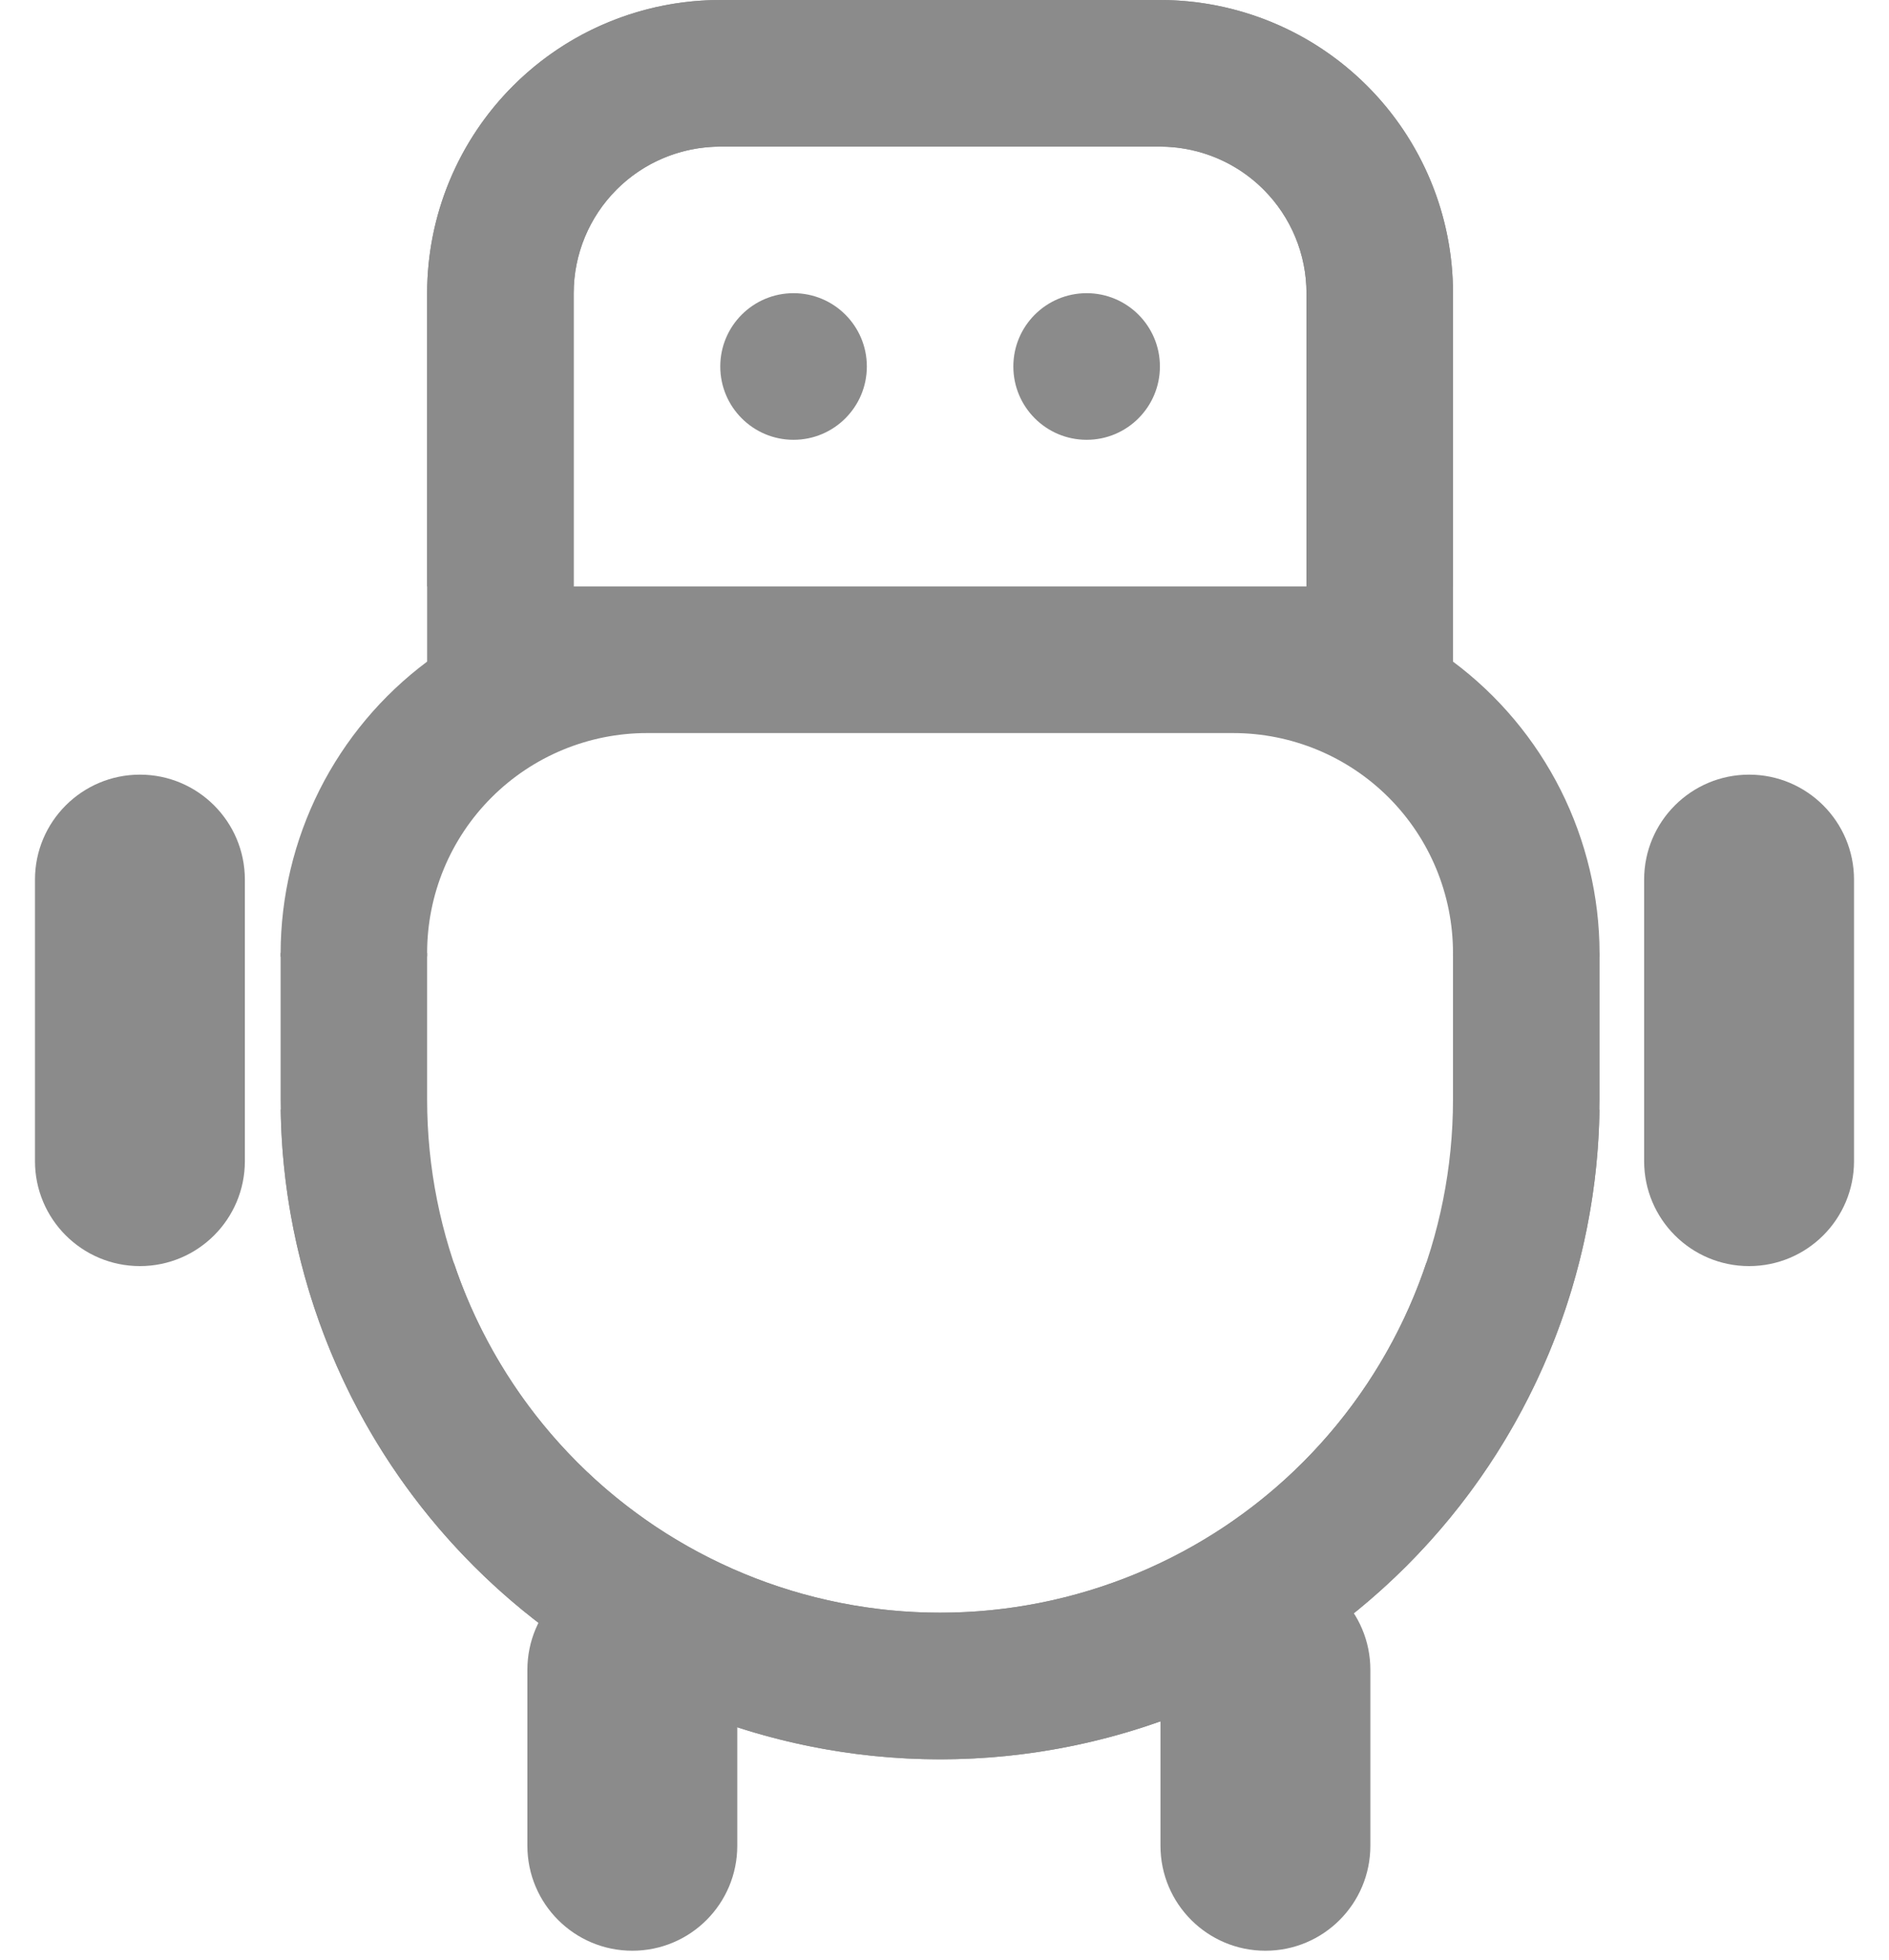 <svg width="27" height="28" viewBox="0 0 27 28" fill="none" xmlns="http://www.w3.org/2000/svg">
<path d="M20.768 9.453V4.189C20.768 3.078 20.327 2.013 19.541 1.227C18.756 0.441 17.69 0 16.579 0L10.295 0C9.184 0 8.118 0.441 7.333 1.227C6.547 2.013 6.105 3.078 6.105 4.189V9.453C5.457 9.937 4.931 10.565 4.567 11.287C4.204 12.01 4.013 12.807 4.011 13.616V15.71C4.011 18.21 5.004 20.608 6.772 22.376C8.539 24.143 10.937 25.137 13.437 25.137C15.937 25.137 18.334 24.143 20.102 22.376C21.87 20.608 22.863 18.21 22.863 15.71V13.616C22.861 12.807 22.67 12.01 22.307 11.287C21.943 10.565 21.417 9.937 20.768 9.453ZM8.2 8.379V4.189C8.2 3.634 8.421 3.101 8.814 2.708C9.207 2.315 9.739 2.095 10.295 2.095H16.579C17.135 2.095 17.667 2.315 18.06 2.708C18.453 3.101 18.674 3.634 18.674 4.189V8.379H8.2ZM20.768 15.71C20.768 17.655 19.996 19.52 18.621 20.895C17.246 22.27 15.381 23.042 13.437 23.042C11.492 23.042 9.628 22.27 8.253 20.895C6.878 19.52 6.105 17.655 6.105 15.71V13.616C6.105 12.782 6.436 11.983 7.026 11.394C7.615 10.805 8.414 10.474 9.248 10.474H13.437H17.626C18.46 10.474 19.259 10.805 19.848 11.394C20.437 11.983 20.768 12.782 20.768 13.616V15.71Z" fill="#8B8B8B"/>
<path fill-rule="evenodd" clip-rule="evenodd" d="M4.012 15.85C4.016 16.137 4.033 16.422 4.063 16.705C4.161 17.622 4.392 18.516 4.745 19.358C4.834 19.569 4.93 19.777 5.033 19.981C5.479 20.858 6.063 21.667 6.772 22.376C7.125 22.729 7.503 23.051 7.902 23.34C8 23.412 8.099 23.481 8.2 23.548C8.537 23.773 8.887 23.975 9.248 24.154C9.382 24.221 9.517 24.284 9.654 24.344C10.836 24.862 12.122 25.137 13.437 25.137C14.752 25.137 16.038 24.862 17.22 24.344C17.357 24.284 17.492 24.221 17.626 24.154C17.987 23.975 18.337 23.773 18.674 23.548C18.774 23.481 18.874 23.412 18.972 23.34C19.371 23.051 19.749 22.729 20.102 22.376C20.811 21.667 21.395 20.858 21.84 19.981C21.944 19.777 22.04 19.569 22.129 19.358C22.482 18.516 22.713 17.622 22.811 16.705C22.841 16.422 22.858 16.137 22.862 15.85C22.717 16.007 22.569 16.161 22.418 16.312C21.782 16.947 21.102 17.527 20.385 18.049C20.271 18.389 20.132 18.72 19.969 19.039C19.634 19.696 19.199 20.305 18.674 20.841C18.656 20.859 18.639 20.877 18.621 20.895C18.313 21.203 17.98 21.481 17.626 21.727C17.574 21.764 17.52 21.8 17.467 21.835C17.182 22.022 16.886 22.189 16.579 22.334C16.462 22.39 16.343 22.443 16.222 22.492C16.123 22.533 16.024 22.571 15.923 22.607C15.458 22.775 14.974 22.896 14.481 22.967C14.137 23.017 13.788 23.042 13.437 23.042C13.086 23.042 12.737 23.017 12.393 22.967C11.9 22.896 11.416 22.775 10.95 22.607C10.85 22.571 10.75 22.533 10.652 22.492C10.531 22.443 10.412 22.39 10.295 22.334C9.988 22.189 9.692 22.022 9.407 21.835C9.353 21.8 9.3 21.764 9.248 21.727C8.894 21.481 8.561 21.203 8.253 20.895C8.235 20.877 8.218 20.859 8.2 20.841C7.675 20.305 7.24 19.696 6.905 19.039C6.742 18.72 6.603 18.389 6.489 18.049C5.771 17.527 5.092 16.947 4.456 16.312C4.305 16.161 4.157 16.007 4.012 15.85ZM6.105 13.665L4.011 13.671V13.616H6.105V13.665ZM20.768 13.665L22.863 13.671V13.616H20.768V13.665ZM8.2 0.561C7.886 0.743 7.594 0.966 7.333 1.227C6.647 1.913 6.223 2.812 6.127 3.768C6.113 3.908 6.105 4.048 6.105 4.189L6.105 8.379H8.2V4.189C8.2 3.634 8.421 3.101 8.814 2.708C8.944 2.578 9.09 2.466 9.248 2.375C9.284 2.354 9.321 2.334 9.358 2.316C9.604 2.193 9.873 2.119 10.15 2.1C10.198 2.096 10.246 2.095 10.295 2.095H16.579C16.627 2.095 16.676 2.096 16.724 2.1C17.001 2.119 17.27 2.193 17.516 2.316C17.553 2.334 17.59 2.354 17.626 2.375C17.784 2.466 17.93 2.578 18.06 2.708C18.453 3.101 18.674 3.634 18.674 4.189V8.379H20.768L20.768 4.189C20.768 4.048 20.761 3.908 20.747 3.768C20.651 2.812 20.227 1.913 19.541 1.227C19.28 0.966 18.988 0.743 18.674 0.561C18.346 0.372 17.993 0.228 17.626 0.133C17.287 0.045 16.935 0 16.579 0H10.295C9.939 0 9.587 0.045 9.248 0.133C8.881 0.228 8.528 0.372 8.2 0.561Z" fill="#8B8B8B"/>
<path d="M11.342 6.284C11.921 6.284 12.39 5.815 12.39 5.236C12.39 4.658 11.921 4.189 11.342 4.189C10.764 4.189 10.295 4.658 10.295 5.236C10.295 5.815 10.764 6.284 11.342 6.284Z" fill="#8B8B8B"/>
<path fill-rule="evenodd" clip-rule="evenodd" d="M18.087 22.358C18.916 22.358 19.587 23.03 19.587 23.858V26.372C19.587 27.201 18.916 27.872 18.087 27.872C17.259 27.872 16.587 27.201 16.587 26.372V23.858C16.587 23.03 17.259 22.358 18.087 22.358Z" fill="#8B8B8B"/>
<path fill-rule="evenodd" clip-rule="evenodd" d="M9.038 22.358C9.867 22.358 10.538 23.03 10.538 23.858V26.372C10.538 27.201 9.867 27.872 9.038 27.872C8.21 27.872 7.538 27.201 7.538 26.372V23.858C7.538 23.03 8.21 22.358 9.038 22.358Z" fill="#8B8B8B"/>
<path d="M15.532 6.284C16.11 6.284 16.579 5.815 16.579 5.236C16.579 4.658 16.11 4.189 15.532 4.189C14.953 4.189 14.484 4.658 14.484 5.236C14.484 5.815 14.953 6.284 15.532 6.284Z" fill="#8B8B8B"/>
<path fill-rule="evenodd" clip-rule="evenodd" d="M25 11.068C25.828 11.068 26.5 11.74 26.5 12.568V16.59C26.5 17.419 25.828 18.09 25 18.09C24.172 18.09 23.5 17.419 23.5 16.59V12.568C23.5 11.74 24.172 11.068 25 11.068Z" fill="#8B8B8B"/>
<path fill-rule="evenodd" clip-rule="evenodd" d="M2 11.068C2.828 11.068 3.5 11.74 3.5 12.568V16.59C3.5 17.419 2.828 18.09 2 18.09C1.172 18.09 0.5 17.419 0.5 16.59V12.568C0.5 11.74 1.172 11.068 2 11.068Z" fill="#8B8B8B"/>
</svg>
